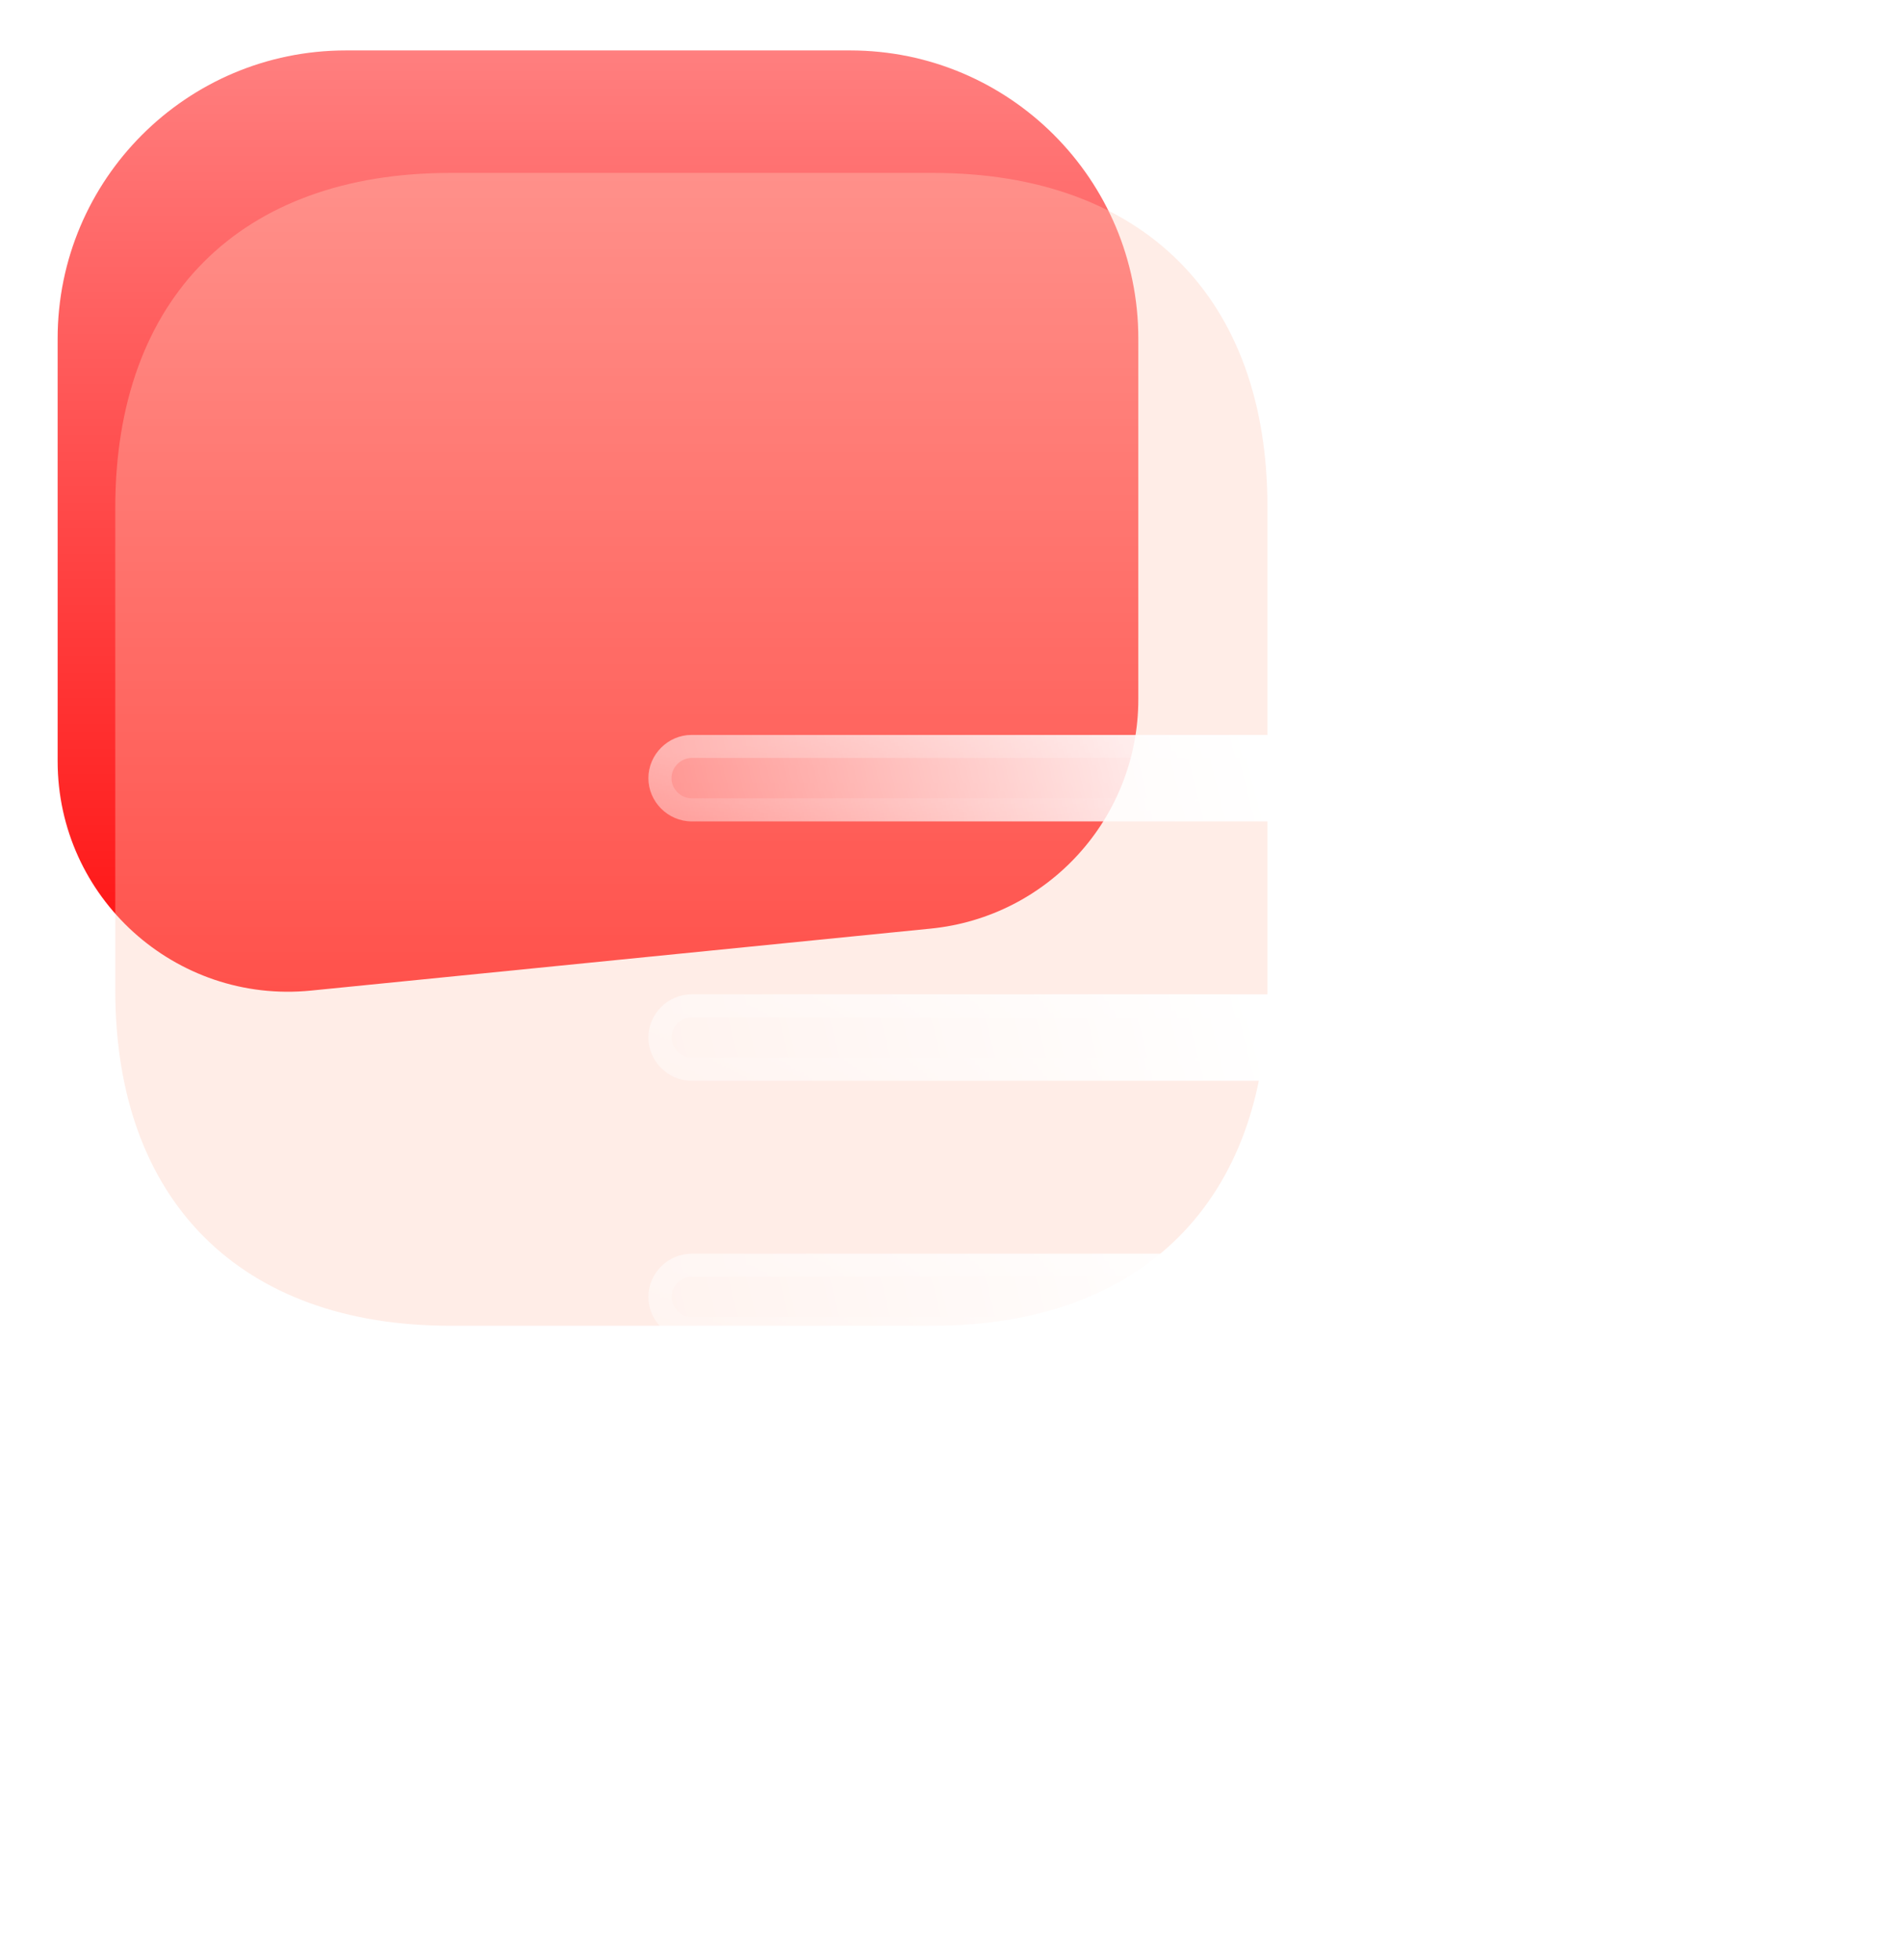 <svg width="33" height="34" viewBox="0 0 33 34" fill="none" xmlns="http://www.w3.org/2000/svg">
<path d="M1 5.875C1 3.114 3.239 0.875 6 0.875H14.75C17.511 0.875 19.75 3.114 19.75 5.875V12.13C19.75 14.185 18.193 15.906 16.148 16.11L5.398 17.185C3.043 17.421 1 15.572 1 13.205V5.875Z" fill="url(#paint0_linear_8065_10589)"/>
<g filter="url(#filter0_b_8065_10589)">
<path d="M16.19 3H7.81C4.17 3 2 5.17 2 8.81V17.18C2 20.83 4.17 23 7.81 23H16.18C19.82 23 21.99 20.83 21.99 17.19V8.81C22 5.17 19.83 3 16.19 3Z" fill="#FFCBB9" fill-opacity="0.35"/>
</g>
<g filter="url(#filter1_bd_8065_10589)">
<path d="M17 9.25H7C6.59 9.25 6.25 8.91 6.25 8.5C6.25 8.09 6.59 7.75 7 7.75H17C17.41 7.75 17.75 8.09 17.75 8.5C17.75 8.91 17.41 9.25 17 9.25Z" fill="url(#paint1_linear_8065_10589)"/>
<path d="M17 9.05H7C6.7 9.05 6.45 8.8 6.45 8.5C6.45 8.2 6.7 7.95 7 7.95H17C17.299 7.95 17.55 8.2 17.55 8.5C17.55 8.8 17.299 9.05 17 9.05Z" stroke="url(#paint2_linear_8065_10589)" stroke-width="0.4"/>
</g>
<g filter="url(#filter2_bd_8065_10589)">
<path d="M17 13.75H7C6.59 13.75 6.25 13.41 6.25 13C6.25 12.59 6.59 12.25 7 12.25H17C17.41 12.25 17.75 12.59 17.75 13C17.75 13.41 17.41 13.75 17 13.75Z" fill="url(#paint3_linear_8065_10589)"/>
<path d="M17 13.55H7C6.7 13.55 6.45 13.3 6.45 13C6.45 12.7 6.7 12.45 7 12.45H17C17.299 12.45 17.55 12.7 17.55 13C17.55 13.3 17.299 13.55 17 13.55Z" stroke="url(#paint4_linear_8065_10589)" stroke-width="0.4"/>
</g>
<g filter="url(#filter3_bd_8065_10589)">
<path d="M17 18.25H7C6.59 18.25 6.25 17.91 6.25 17.5C6.25 17.09 6.59 16.75 7 16.75H17C17.41 16.75 17.75 17.09 17.75 17.5C17.75 17.91 17.41 18.25 17 18.25Z" fill="url(#paint5_linear_8065_10589)"/>
<path d="M17 18.05H7C6.7 18.05 6.45 17.799 6.45 17.5C6.45 17.201 6.7 16.95 7 16.95H17C17.299 16.95 17.55 17.201 17.55 17.5C17.55 17.799 17.299 18.05 17 18.05Z" stroke="url(#paint6_linear_8065_10589)" stroke-width="0.4"/>
</g>
<defs>
<filter id="filter0_b_8065_10589" x="-8" y="-7" width="39.99" height="40" filterUnits="userSpaceOnUse" color-interpolation-filters="sRGB">
<feFlood flood-opacity="0" result="BackgroundImageFix"/>
<feGaussianBlur in="BackgroundImage" stdDeviation="5"/>
<feComposite in2="SourceAlpha" operator="in" result="effect1_backgroundBlur_8065_10589"/>
<feBlend mode="normal" in="SourceGraphic" in2="effect1_backgroundBlur_8065_10589" result="shape"/>
</filter>
<filter id="filter1_bd_8065_10589" x="-8.75" y="-7.25" width="41.5" height="31.5" filterUnits="userSpaceOnUse" color-interpolation-filters="sRGB">
<feFlood flood-opacity="0" result="BackgroundImageFix"/>
<feGaussianBlur in="BackgroundImage" stdDeviation="7.5"/>
<feComposite in2="SourceAlpha" operator="in" result="effect1_backgroundBlur_8065_10589"/>
<feColorMatrix in="SourceAlpha" type="matrix" values="0 0 0 0 0 0 0 0 0 0 0 0 0 0 0 0 0 0 127 0" result="hardAlpha"/>
<feOffset dx="5" dy="5"/>
<feGaussianBlur stdDeviation="5"/>
<feColorMatrix type="matrix" values="0 0 0 0 1 0 0 0 0 0.58 0 0 0 0 0.247 0 0 0 0.5 0"/>
<feBlend mode="normal" in2="effect1_backgroundBlur_8065_10589" result="effect2_dropShadow_8065_10589"/>
<feBlend mode="normal" in="SourceGraphic" in2="effect2_dropShadow_8065_10589" result="shape"/>
</filter>
<filter id="filter2_bd_8065_10589" x="-8.75" y="-2.75" width="41.5" height="31.5" filterUnits="userSpaceOnUse" color-interpolation-filters="sRGB">
<feFlood flood-opacity="0" result="BackgroundImageFix"/>
<feGaussianBlur in="BackgroundImage" stdDeviation="7.5"/>
<feComposite in2="SourceAlpha" operator="in" result="effect1_backgroundBlur_8065_10589"/>
<feColorMatrix in="SourceAlpha" type="matrix" values="0 0 0 0 0 0 0 0 0 0 0 0 0 0 0 0 0 0 127 0" result="hardAlpha"/>
<feOffset dx="5" dy="5"/>
<feGaussianBlur stdDeviation="5"/>
<feColorMatrix type="matrix" values="0 0 0 0 1 0 0 0 0 0.58 0 0 0 0 0.247 0 0 0 0.5 0"/>
<feBlend mode="normal" in2="effect1_backgroundBlur_8065_10589" result="effect2_dropShadow_8065_10589"/>
<feBlend mode="normal" in="SourceGraphic" in2="effect2_dropShadow_8065_10589" result="shape"/>
</filter>
<filter id="filter3_bd_8065_10589" x="-8.75" y="1.75" width="41.5" height="31.5" filterUnits="userSpaceOnUse" color-interpolation-filters="sRGB">
<feFlood flood-opacity="0" result="BackgroundImageFix"/>
<feGaussianBlur in="BackgroundImage" stdDeviation="7.5"/>
<feComposite in2="SourceAlpha" operator="in" result="effect1_backgroundBlur_8065_10589"/>
<feColorMatrix in="SourceAlpha" type="matrix" values="0 0 0 0 0 0 0 0 0 0 0 0 0 0 0 0 0 0 127 0" result="hardAlpha"/>
<feOffset dx="5" dy="5"/>
<feGaussianBlur stdDeviation="5"/>
<feColorMatrix type="matrix" values="0 0 0 0 1 0 0 0 0 0.58 0 0 0 0 0.247 0 0 0 0.5 0"/>
<feBlend mode="normal" in2="effect1_backgroundBlur_8065_10589" result="effect2_dropShadow_8065_10589"/>
<feBlend mode="normal" in="SourceGraphic" in2="effect2_dropShadow_8065_10589" result="shape"/>
</filter>
<linearGradient id="paint0_linear_8065_10589" x1="9.331" y1="0.867" x2="9.331" y2="17.617" gradientUnits="userSpaceOnUse">
<stop stop-color="#FF7F7F"/>
<stop offset="1" stop-color="#FF0D0D"/>
</linearGradient>
<linearGradient id="paint1_linear_8065_10589" x1="16.935" y1="8.021" x2="4.865" y2="11.038" gradientUnits="userSpaceOnUse">
<stop stop-color="white"/>
<stop offset="1" stop-color="white" stop-opacity="0.2"/>
</linearGradient>
<linearGradient id="paint2_linear_8065_10589" x1="8.081" y1="7.925" x2="8.285" y2="9.861" gradientUnits="userSpaceOnUse">
<stop stop-color="white" stop-opacity="0.25"/>
<stop offset="1" stop-color="white" stop-opacity="0"/>
</linearGradient>
<linearGradient id="paint3_linear_8065_10589" x1="16.935" y1="12.521" x2="4.865" y2="15.538" gradientUnits="userSpaceOnUse">
<stop stop-color="white"/>
<stop offset="1" stop-color="white" stop-opacity="0.2"/>
</linearGradient>
<linearGradient id="paint4_linear_8065_10589" x1="8.081" y1="12.425" x2="8.285" y2="14.361" gradientUnits="userSpaceOnUse">
<stop stop-color="white" stop-opacity="0.25"/>
<stop offset="1" stop-color="white" stop-opacity="0"/>
</linearGradient>
<linearGradient id="paint5_linear_8065_10589" x1="16.935" y1="17.021" x2="4.865" y2="20.038" gradientUnits="userSpaceOnUse">
<stop stop-color="white"/>
<stop offset="1" stop-color="white" stop-opacity="0.2"/>
</linearGradient>
<linearGradient id="paint6_linear_8065_10589" x1="8.081" y1="16.925" x2="8.285" y2="18.861" gradientUnits="userSpaceOnUse">
<stop stop-color="white" stop-opacity="0.25"/>
<stop offset="1" stop-color="white" stop-opacity="0"/>
</linearGradient>
</defs>
</svg>
